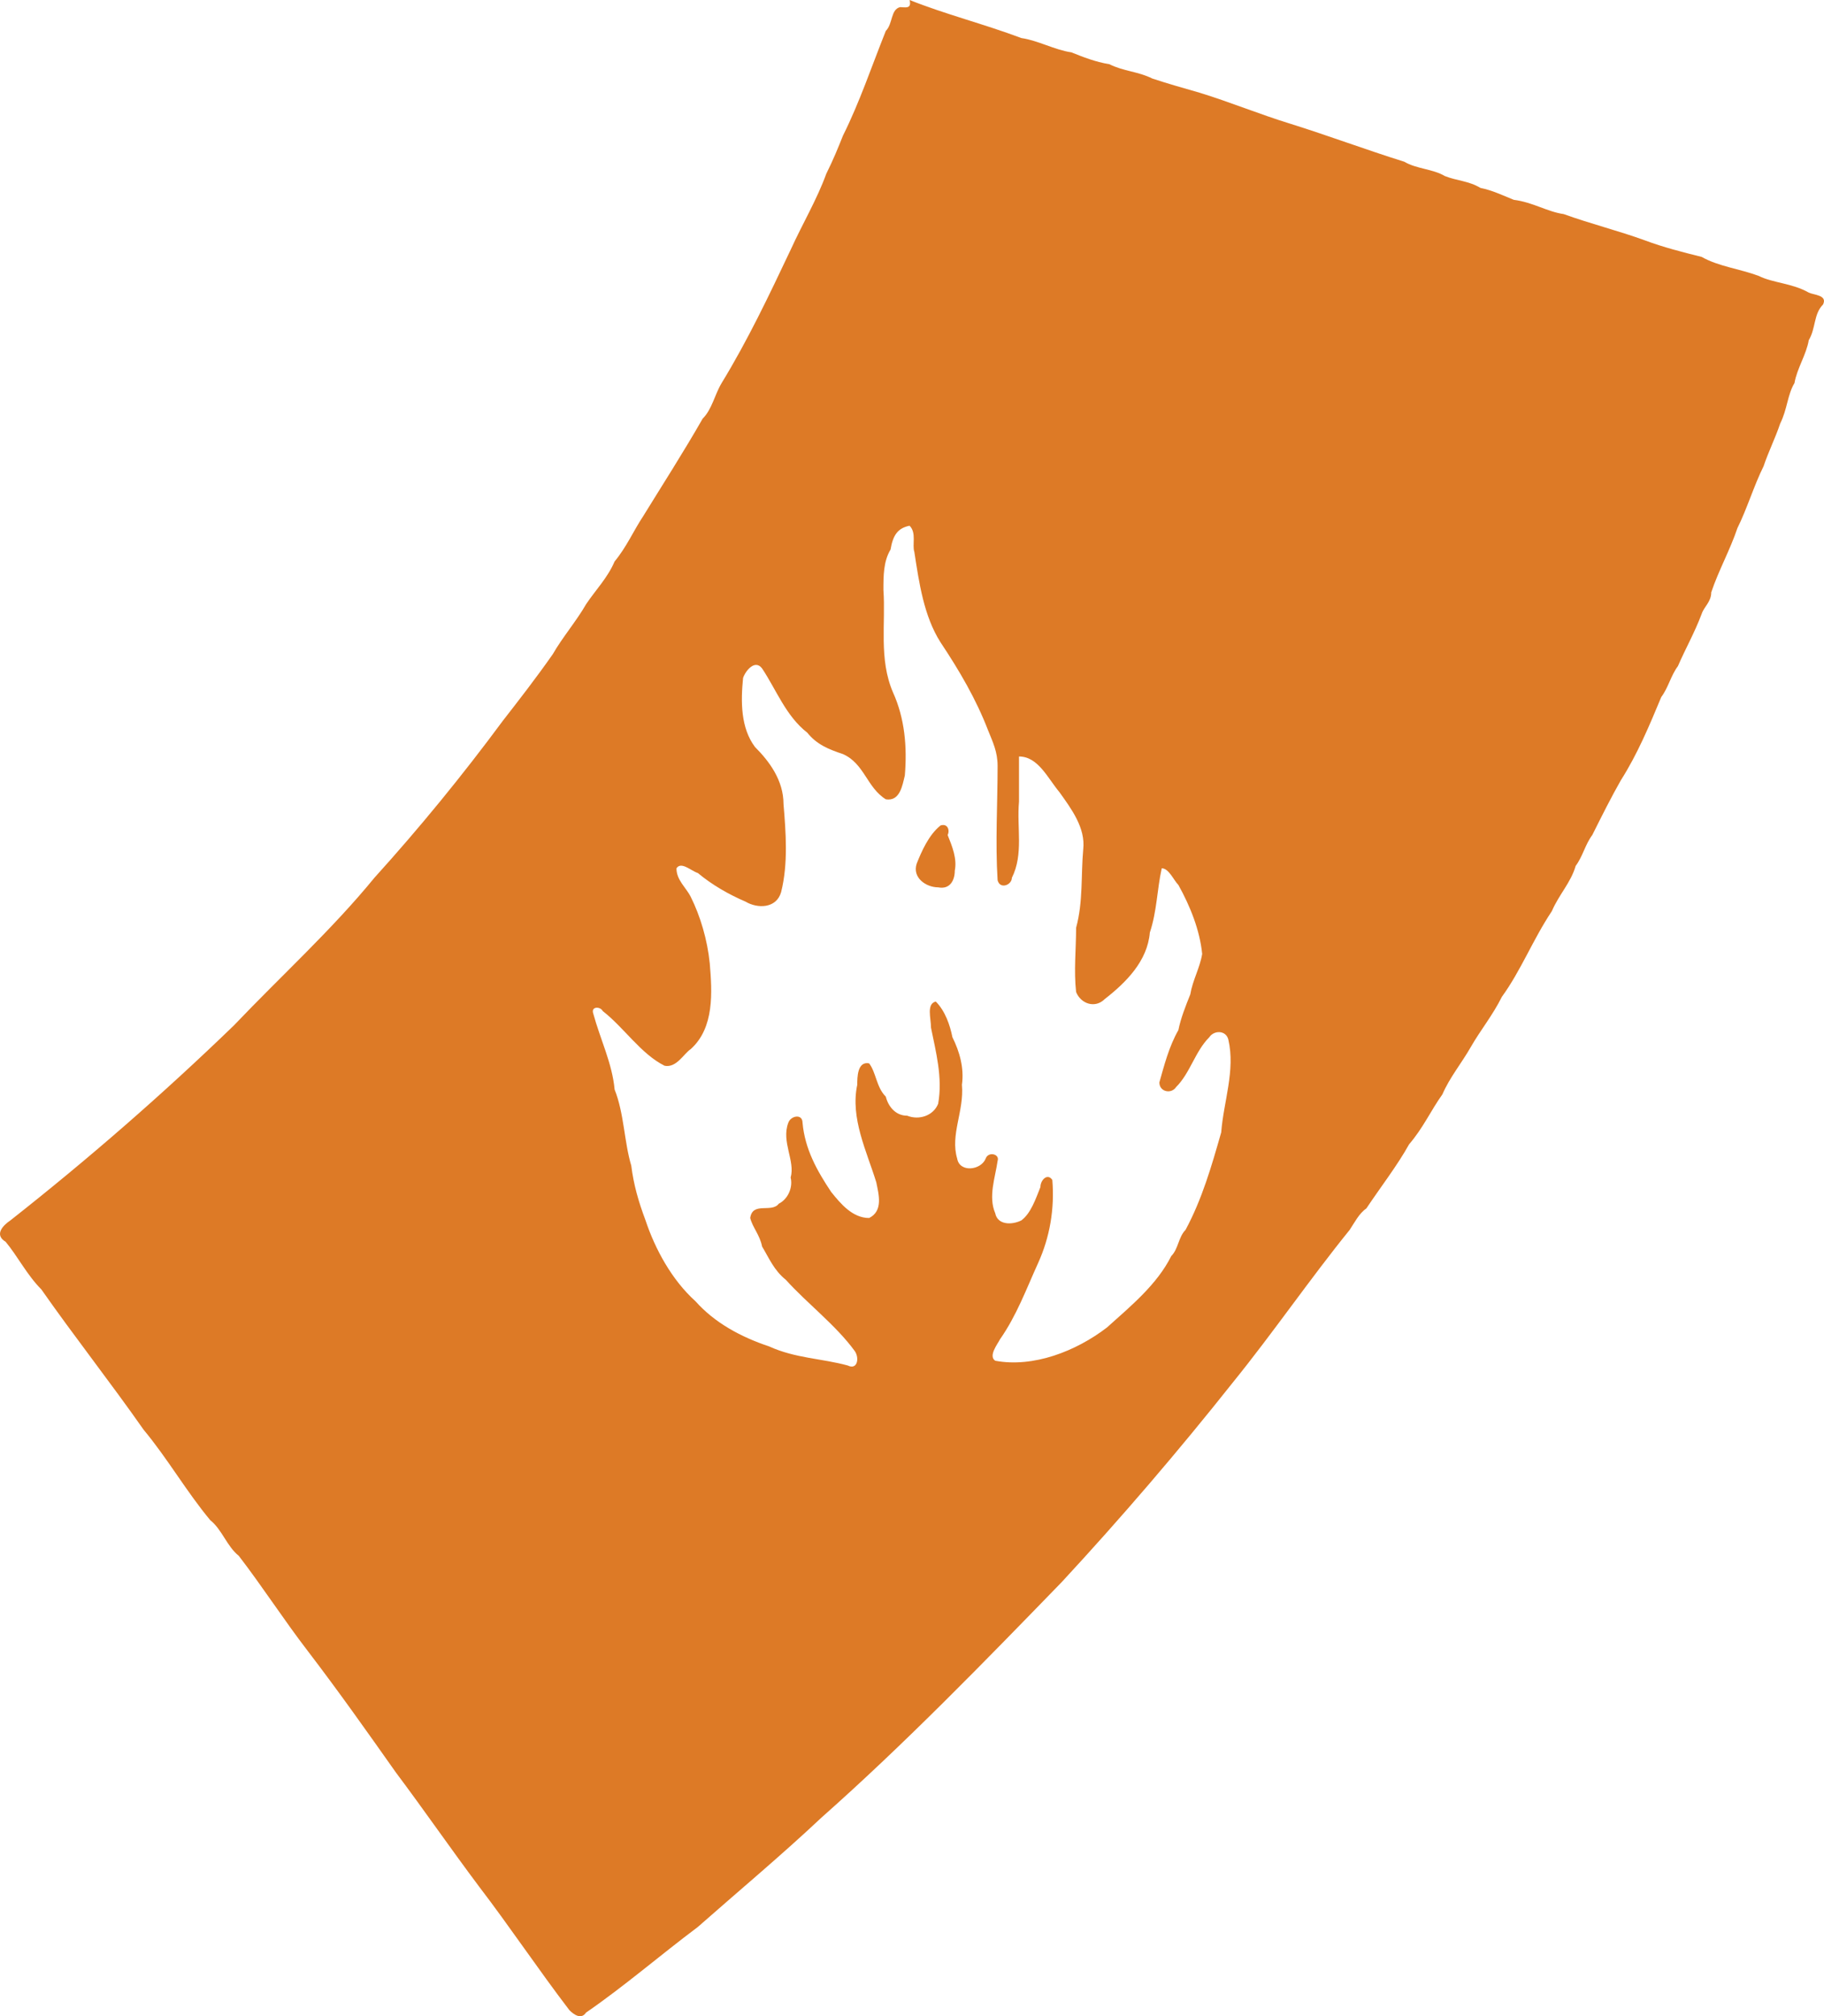 <?xml version="1.0" encoding="UTF-8" standalone="no"?>
<!-- Created with Inkscape (http://www.inkscape.org/) -->

<svg
   xmlns:dc="http://purl.org/dc/elements/1.1/"
   xmlns:cc="http://creativecommons.org/ns#"
   xmlns:rdf="http://www.w3.org/1999/02/22-rdf-syntax-ns#"
   xmlns:svg="http://www.w3.org/2000/svg"
   xmlns="http://www.w3.org/2000/svg"
   xmlns:sodipodi="http://sodipodi.sourceforge.net/DTD/sodipodi-0.dtd"
   xmlns:inkscape="http://www.inkscape.org/namespaces/inkscape"
   width="21.64mm"
   height="23.919mm"
   viewBox="0 0 76.677 84.753"
   id="svg6832"
   version="1.1"
   inkscape:version="0.91 r13725"
   sodipodi:docname="Tumor-promoting.svg">
  <defs
     id="defs6834" />
  <sodipodi:namedview
     id="base"
     pagecolor="#ffffff"
     bordercolor="#666666"
     borderopacity="1.0"
     inkscape:pageopacity="0.0"
     inkscape:pageshadow="2"
     inkscape:zoom="2.8"
     inkscape:cx="38.338726"
     inkscape:cy="42.376491"
     inkscape:document-units="px"
     inkscape:current-layer="layer1"
     showgrid="false"
     inkscape:window-width="838"
     inkscape:window-height="994"
     inkscape:window-x="840"
     inkscape:window-y="0"
     inkscape:window-maximized="0"
     fit-margin-top="0"
     fit-margin-left="0"
     fit-margin-right="0"
     fit-margin-bottom="0" />
  <g
     inkscape:label="Layer 1"
     inkscape:groupmode="layer"
     id="layer1"
     transform="translate(2.742,-125.191)">
    <g
       id="g6788"
       transform="translate(-217.771,-51.439)">
      <path
         id="path3440_1_"
         d="m 252.866,176.93 c -0.4,0.1 -0.3,0.7 -0.6,1 -0.6,1.5 -1.1,3 -1.8,4.4 -0.2,0.5 -0.4,1 -0.7,1.6 -0.4,1.1 -1,2.1 -1.5,3.2 -0.9,1.9 -1.8,3.8 -2.9,5.6 -0.3,0.5 -0.4,1.1 -0.8,1.5 -0.8,1.4 -1.7,2.8 -2.5,4.1 -0.4,0.6 -0.7,1.3 -1.2,1.9 -0.3,0.7 -0.8,1.2 -1.2,1.8 -0.4,0.7 -1,1.4 -1.4,2.1 -0.7,1 -1.4,1.9 -2.1,2.8 -1.7,2.3 -3.5,4.5 -5.4,6.6 -1.8,2.2 -3.9,4.1 -5.9,6.2 -3,2.9 -6.1,5.6 -9.4,8.2 -0.3,0.2 -0.7,0.6 -0.2,0.9 0.5,0.6 0.9,1.4 1.5,2 1.4,2 2.9,3.9 4.3,5.9 1,1.2 1.8,2.6 2.8,3.8 0.5,0.4 0.7,1.1 1.2,1.5 1,1.3 1.9,2.7 2.9,4 1.3,1.7 2.5,3.4 3.7,5.1 1.2,1.6 2.3,3.2 3.5,4.8 1.3,1.7 2.5,3.5 3.8,5.2 0.2,0.2 0.5,0.4 0.7,0.1 1.6,-1.1 3.1,-2.4 4.7,-3.6 1.7,-1.5 3.5,-3 5.2,-4.6 3.5,-3.1 6.8,-6.5 10.1,-9.9 2.5,-2.7 4.9,-5.5 7.2,-8.4 1.7,-2.1 3.2,-4.3 4.9,-6.4 0.2,-0.3 0.4,-0.7 0.7,-0.9 0.6,-0.9 1.3,-1.8 1.8,-2.7 0.6,-0.7 0.9,-1.4 1.4,-2.1 0.3,-0.7 0.8,-1.3 1.2,-2 0.4,-0.7 0.9,-1.3 1.3,-2.1 0.8,-1.1 1.3,-2.4 2.1,-3.6 0.3,-0.7 0.8,-1.2 1,-1.9 0.3,-0.4 0.4,-0.9 0.7,-1.3 0.4,-0.8 0.8,-1.6 1.2,-2.3 0.7,-1.1 1.2,-2.3 1.7,-3.5 0.3,-0.4 0.4,-0.9 0.7,-1.3 0.3,-0.7 0.7,-1.4 1,-2.2 0.1,-0.3 0.4,-0.5 0.4,-0.9 0.3,-0.9 0.8,-1.8 1.1,-2.7 0.4,-0.8 0.7,-1.8 1.1,-2.6 0.2,-0.6 0.5,-1.2 0.7,-1.8 0.3,-0.6 0.3,-1.2 0.6,-1.7 0.1,-0.6 0.5,-1.2 0.6,-1.8 0.3,-0.5 0.2,-1.1 0.6,-1.5 0.2,-0.4 -0.4,-0.4 -0.6,-0.5 -0.7,-0.4 -1.5,-0.4 -2.1,-0.7 -0.8,-0.3 -1.7,-0.4 -2.4,-0.8 -0.8,-0.2 -1.6,-0.4 -2.4,-0.7 -1.1,-0.4 -2.3,-0.7 -3.4,-1.1 -0.7,-0.1 -1.3,-0.5 -2.1,-0.6 -0.5,-0.2 -0.9,-0.4 -1.4,-0.5 -0.5,-0.3 -1,-0.3 -1.5,-0.5 -0.5,-0.3 -1.2,-0.3 -1.7,-0.6 -1.6,-0.5 -3.2,-1.1 -4.8,-1.6 -1.3,-0.4 -2.5,-0.9 -3.8,-1.3 -0.7,-0.2 -1.4,-0.4 -2,-0.6 -0.6,-0.3 -1.2,-0.3 -1.8,-0.6 -0.6,-0.1 -1.1,-0.3 -1.6,-0.5 -0.7,-0.1 -1.4,-0.5 -2.1,-0.6 -1.6,-0.6 -3.2,-1 -4.7,-1.6 0.1,0.4 -0.2,0.3 -0.4,0.3 l 0,0 z m 0.4,21.8 c 0.3,0.3 0.1,0.8 0.2,1.1 0.2,1.3 0.4,2.7 1.1,3.8 0.8,1.2 1.5,2.4 2,3.7 0.2,0.5 0.4,0.9 0.4,1.5 0,1.6 -0.1,3.2 0,4.8 0.1,0.4 0.6,0.2 0.6,-0.1 0.5,-1 0.2,-2.1 0.3,-3.2 0,-0.6 0,-1.2 0,-1.9 0.8,0 1.2,0.9 1.7,1.5 0.5,0.7 1.1,1.5 1,2.4 -0.1,1.1 0,2.2 -0.3,3.3 0,0.9 -0.1,1.8 0,2.7 0.2,0.5 0.8,0.7 1.2,0.3 0.9,-0.7 1.8,-1.6 1.9,-2.8 0.3,-0.9 0.3,-1.8 0.5,-2.7 0.3,0 0.5,0.5 0.7,0.7 0.5,0.9 0.9,1.9 1,2.9 -0.1,0.6 -0.4,1.1 -0.5,1.7 -0.2,0.5 -0.4,1 -0.5,1.5 -0.4,0.7 -0.6,1.5 -0.8,2.2 0,0.4 0.5,0.5 0.7,0.2 0.6,-0.6 0.8,-1.5 1.4,-2.1 0.2,-0.3 0.7,-0.3 0.8,0.1 0.3,1.3 -0.2,2.6 -0.3,3.9 -0.4,1.4 -0.8,2.8 -1.5,4.1 -0.3,0.3 -0.3,0.8 -0.6,1.1 -0.6,1.2 -1.7,2.1 -2.7,3 -1.3,1 -3.1,1.7 -4.7,1.4 -0.3,-0.2 0.1,-0.7 0.2,-0.9 0.7,-1 1.1,-2.1 1.6,-3.2 0.5,-1.1 0.7,-2.3 0.6,-3.5 -0.2,-0.3 -0.5,0 -0.5,0.3 -0.2,0.5 -0.4,1.1 -0.8,1.4 -0.4,0.2 -1,0.2 -1.1,-0.3 -0.3,-0.7 0,-1.5 0.1,-2.2 0.1,-0.3 -0.4,-0.4 -0.5,-0.1 -0.2,0.5 -1.1,0.6 -1.2,0 -0.3,-1 0.3,-2 0.2,-3.1 0.1,-0.7 -0.1,-1.4 -0.4,-2 -0.1,-0.5 -0.3,-1.1 -0.7,-1.5 -0.4,0.1 -0.2,0.7 -0.2,1.1 0.2,1 0.5,2.1 0.3,3.2 -0.2,0.5 -0.8,0.7 -1.3,0.5 -0.5,0 -0.8,-0.4 -0.9,-0.8 -0.4,-0.4 -0.4,-1 -0.7,-1.4 -0.5,-0.1 -0.5,0.6 -0.5,0.9 -0.3,1.4 0.4,2.8 0.8,4.1 0.1,0.5 0.3,1.2 -0.3,1.5 -0.7,0 -1.2,-0.6 -1.6,-1.1 -0.6,-0.9 -1.1,-1.8 -1.2,-2.9 0,-0.4 -0.5,-0.3 -0.6,0 -0.3,0.8 0.3,1.6 0.1,2.3 0.1,0.4 -0.1,0.9 -0.5,1.1 -0.3,0.4 -1.1,-0.1 -1.2,0.6 0.1,0.4 0.4,0.7 0.5,1.2 0.3,0.5 0.5,1 1,1.4 0.9,1 2.1,1.9 2.9,3 0.2,0.3 0.1,0.8 -0.3,0.6 -1.1,-0.3 -2.2,-0.3 -3.3,-0.8 -1.2,-0.4 -2.3,-1 -3.1,-1.9 -1,-0.9 -1.7,-2.2 -2.1,-3.4 -0.3,-0.8 -0.5,-1.5 -0.6,-2.3 -0.3,-1 -0.3,-2.2 -0.7,-3.2 -0.1,-1.1 -0.6,-2.1 -0.9,-3.2 -0.1,-0.3 0.3,-0.3 0.4,-0.1 0.9,0.7 1.6,1.8 2.6,2.3 0.5,0.1 0.8,-0.5 1.1,-0.7 1,-0.9 0.9,-2.4 0.8,-3.6 -0.1,-1 -0.4,-2 -0.8,-2.8 -0.2,-0.4 -0.6,-0.7 -0.6,-1.2 0.2,-0.3 0.6,0.1 0.9,0.2 0.6,0.5 1.3,0.9 2,1.2 0.5,0.3 1.3,0.3 1.5,-0.4 0.3,-1.2 0.2,-2.5 0.1,-3.7 0,-1 -0.6,-1.8 -1.2,-2.4 -0.6,-0.8 -0.6,-1.9 -0.5,-2.9 0.1,-0.3 0.5,-0.8 0.8,-0.4 0.6,0.9 1,2 1.9,2.7 0.4,0.5 0.9,0.7 1.5,0.9 0.9,0.4 1,1.4 1.8,1.9 0.6,0.1 0.7,-0.6 0.8,-1 0.1,-1.2 0,-2.4 -0.5,-3.5 -0.6,-1.4 -0.3,-2.9 -0.4,-4.3 0,-0.6 0,-1.2 0.3,-1.7 0.1,-0.6 0.3,-0.9 0.8,-1 l 0,0 z"
         inkscape:connector-curvature="0"
         style="fill:#dd7a26" />
      <path
         id="path3442_1_"
         d="m 254.566,211.33 c -0.5,0.4 -0.8,1.1 -1,1.6 -0.2,0.6 0.4,1 0.9,1 0.5,0.1 0.7,-0.3 0.7,-0.7 0.1,-0.5 -0.1,-1 -0.3,-1.5 0.1,-0.2 0,-0.5 -0.3,-0.4 z"
         inkscape:connector-curvature="0"
         style="fill:#dd7a26" />
    </g>
  </g>
</svg>
